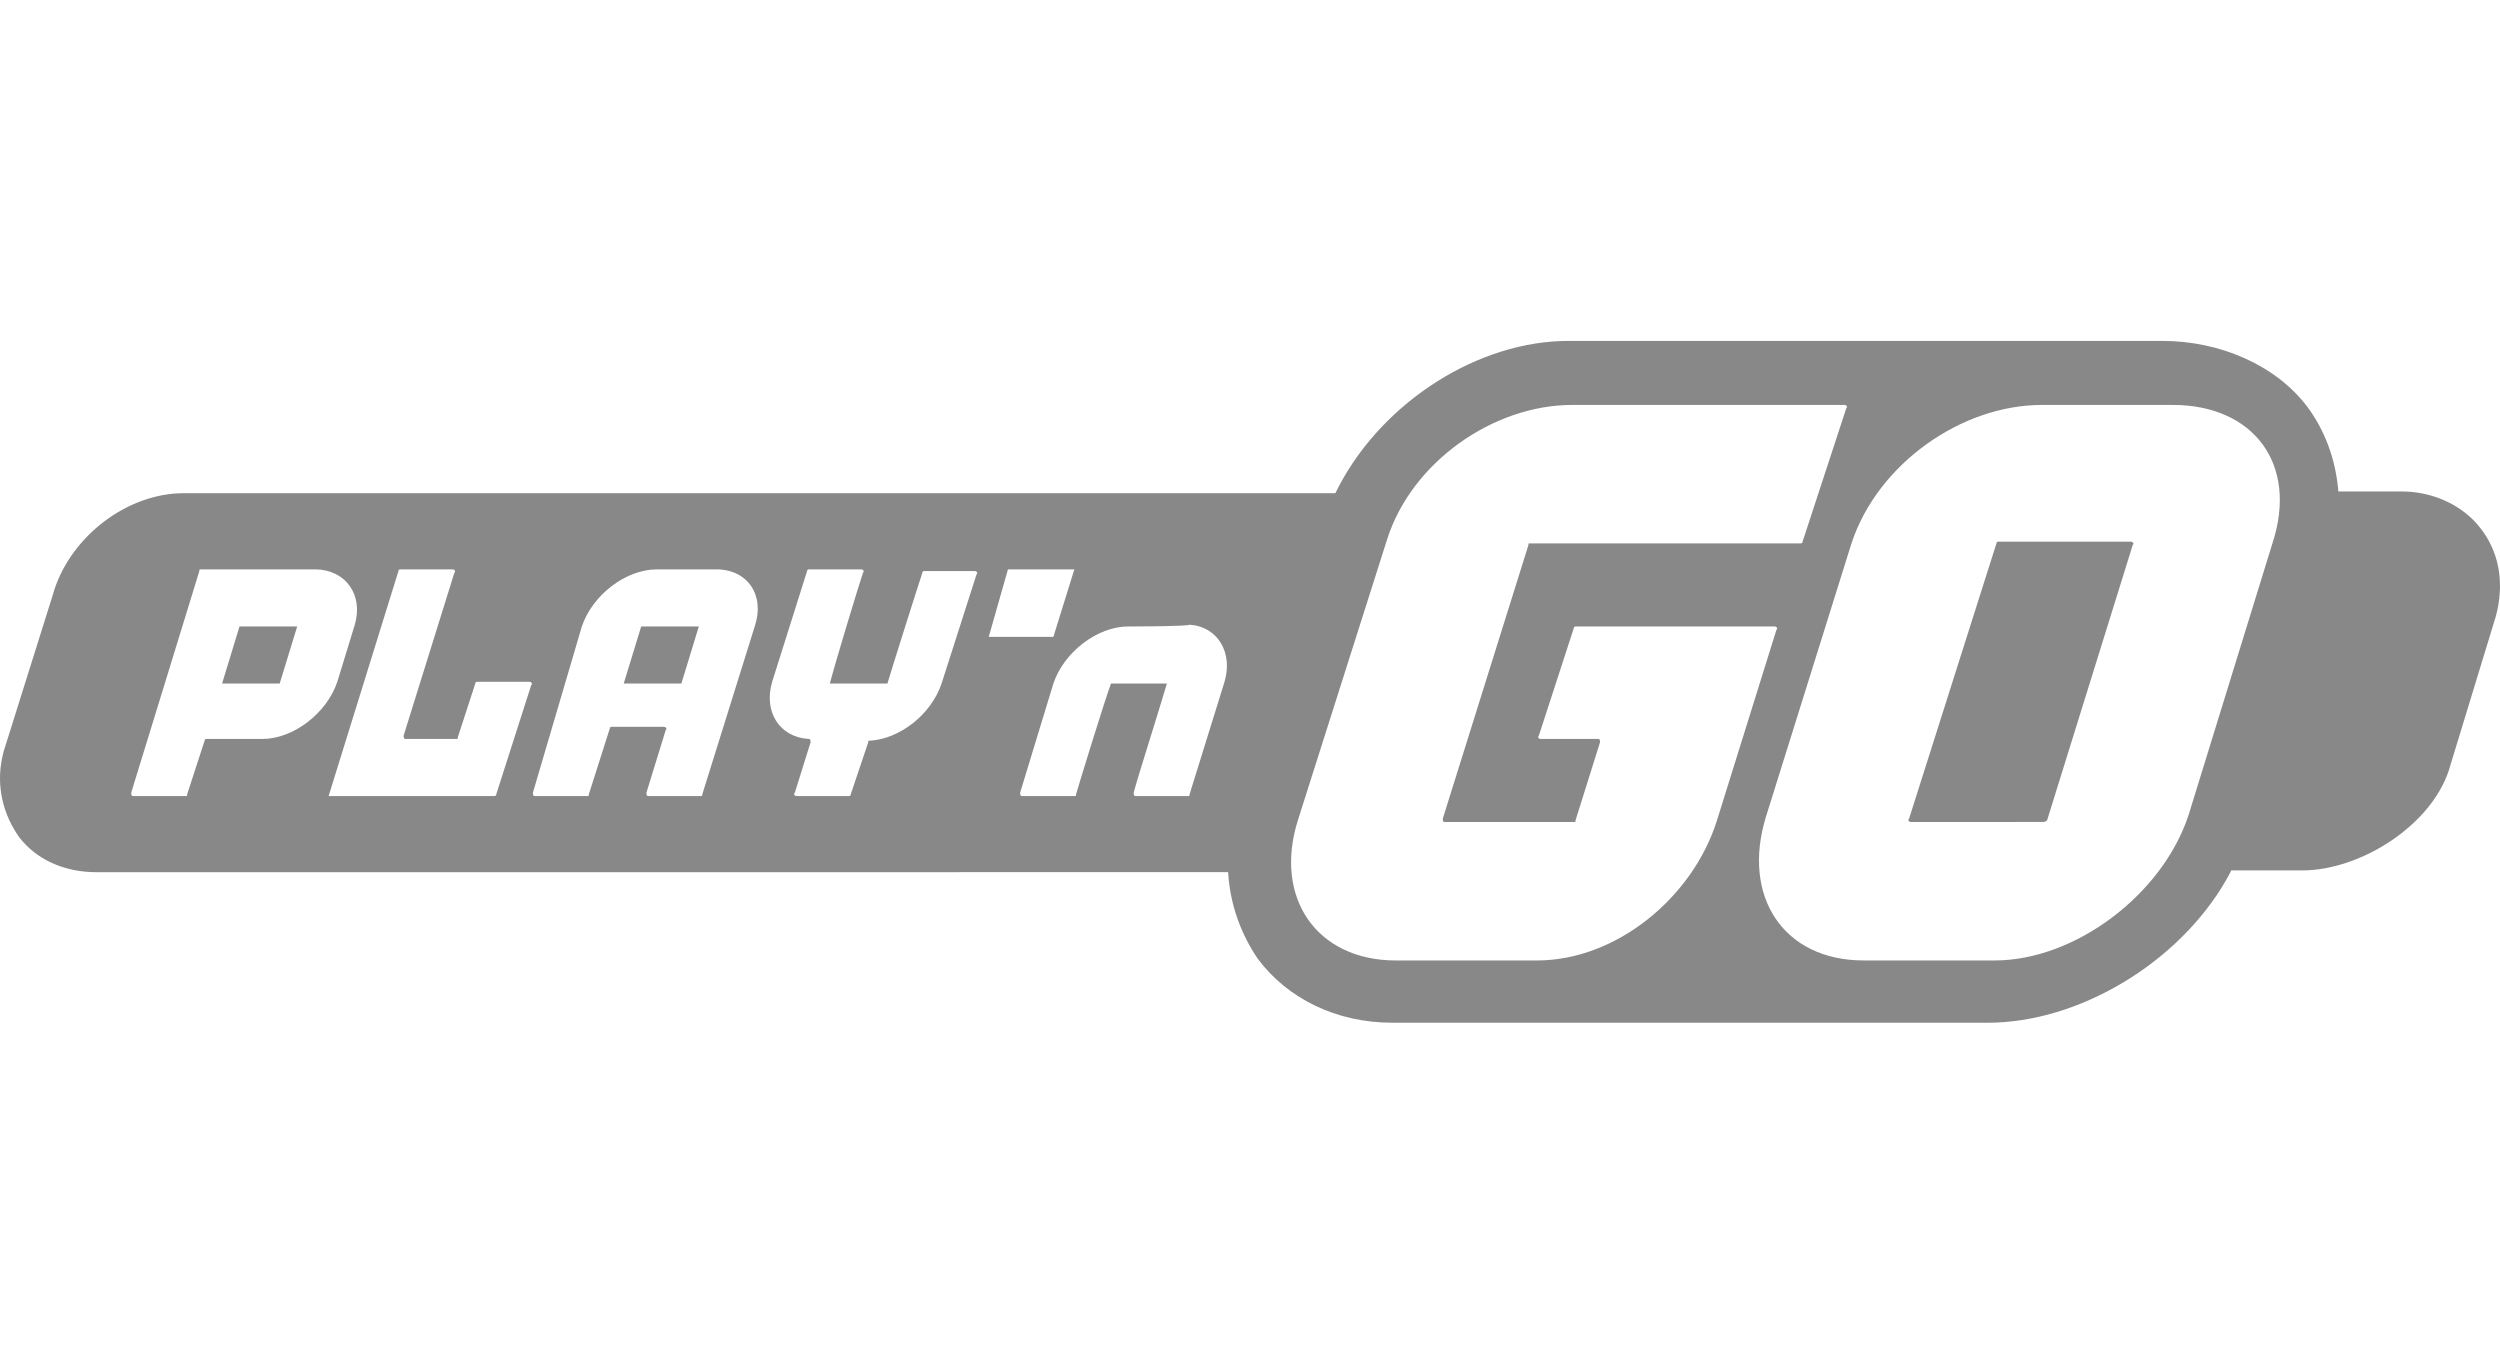 <svg width="88" height="48" viewBox="0 0 88 48" fill="none" xmlns="http://www.w3.org/2000/svg">
<path d="M76.115 12C78.143 12 80.109 12.853 81.216 14.316C81.837 15.152 82.198 16.144 82.301 17.195L82.308 17.299L84.536 17.299C85.569 17.299 86.548 17.724 87.174 18.425L87.302 18.579C87.933 19.375 88.136 20.383 87.911 21.455L87.856 21.686L86.257 26.924C85.722 28.928 83.287 30.533 81.236 30.634L81.032 30.639L78.537 30.639L78.512 30.701C76.958 33.66 73.492 35.871 70.252 35.995L69.967 36H49.004C47.038 36 45.315 35.148 44.272 33.747C43.712 32.916 43.356 31.984 43.25 30.952L43.23 30.7L3.391 30.701C2.358 30.701 1.433 30.329 0.814 29.636L0.686 29.483C0.112 28.686 -0.141 27.678 0.079 26.656L0.133 26.436L1.854 20.955C2.388 19.014 4.298 17.47 6.255 17.366L6.464 17.361L47.005 17.36C48.455 14.37 51.727 12.128 54.939 12.005L55.214 12H76.115ZM64.927 14.254H55.337C52.57 14.254 49.682 16.264 48.82 19.006L45.685 28.874C44.824 31.615 46.361 33.808 49.128 33.808H54.107C56.873 33.808 59.579 31.615 60.439 28.873L62.529 22.174C62.59 22.113 62.529 22.051 62.468 22.051H55.459C55.459 22.051 55.397 22.051 55.397 22.113L54.169 25.889C54.107 25.95 54.169 26.011 54.23 26.011H56.259C56.32 26.011 56.32 26.072 56.32 26.132L55.459 28.874C55.459 28.934 55.459 28.934 55.397 28.934H50.849C50.787 28.934 50.787 28.874 50.787 28.812L53.8 19.188C53.8 19.127 53.8 19.127 53.861 19.127H63.39C63.451 19.126 63.451 19.065 63.451 19.065L64.987 14.377C65.049 14.316 64.987 14.254 64.927 14.254ZM76.484 14.254H71.873C69.045 14.254 66.094 16.325 65.172 19.127L62.161 28.751C61.3 31.554 62.775 33.808 65.603 33.808H70.214C73.041 33.808 76.116 31.493 77.037 28.691L79.989 19.127C80.91 16.325 79.311 14.254 76.484 14.254ZM75.008 19.066C75.07 19.066 75.131 19.127 75.07 19.188L72.058 28.874C72.009 28.922 71.959 28.932 71.942 28.933L67.263 28.934C67.201 28.934 67.14 28.874 67.201 28.813L70.275 19.127C70.275 19.081 70.31 19.07 70.327 19.067L75.008 19.066ZM30.315 20.042H28.471C28.471 20.042 28.409 20.042 28.409 20.102L27.18 24C26.872 25.037 27.424 25.95 28.471 26.011C28.532 26.011 28.532 26.072 28.532 26.132L27.979 27.898C27.917 27.96 27.979 28.021 28.04 28.021H29.886C29.886 28.021 29.948 28.021 29.948 27.96H29.946L30.561 26.132C30.561 26.072 30.561 26.072 30.621 26.072C31.667 26.011 32.774 25.158 33.143 24.061L34.372 20.224C34.434 20.163 34.372 20.102 34.311 20.102H32.527C32.527 20.102 32.467 20.102 32.467 20.163C32.343 20.528 31.36 23.636 31.237 24.061H29.209C29.264 23.842 29.468 23.142 29.693 22.388L29.845 21.882C30.073 21.125 30.294 20.41 30.377 20.163C30.437 20.102 30.377 20.042 30.315 20.042ZM41.873 21.99C41.846 22.017 41.418 22.032 40.95 22.041L40.598 22.046C40.308 22.049 40.038 22.051 39.877 22.051L39.721 22.051C38.615 22.051 37.446 22.965 37.079 24.061L35.91 27.898C35.91 27.96 35.91 28.021 35.972 28.021H37.815C37.877 28.021 37.877 28.021 37.877 27.96C38 27.534 38.86 24.731 39.107 24.061H41.074C40.975 24.402 40.788 25.007 40.592 25.64L40.444 26.117C40.198 26.909 39.968 27.655 39.907 27.898C39.907 27.96 39.907 28.021 39.967 28.021H41.811C41.873 28.021 41.873 28.021 41.873 27.96L43.103 24C43.41 22.965 42.856 22.051 41.873 21.99ZM25.214 20.042H23.124C22.017 20.042 20.849 20.955 20.481 22.051L18.759 27.9C18.759 27.96 18.759 28.021 18.82 28.021H20.665C20.727 28.021 20.727 28.021 20.727 27.96L21.464 25.645C21.464 25.584 21.525 25.584 21.525 25.584H23.369C23.431 25.584 23.493 25.645 23.431 25.707L22.755 27.9C22.755 27.96 22.755 28.021 22.817 28.021H24.66C24.721 28.021 24.721 28.021 24.721 27.96L26.566 22.051C26.935 20.955 26.32 20.042 25.214 20.042ZM11.075 20.042H7.079C7.017 20.042 7.017 20.042 7.017 20.102L4.62 27.898C4.62 27.96 4.62 28.021 4.682 28.021H6.526C6.588 28.021 6.588 28.021 6.588 27.96L7.202 26.072C7.202 26.011 7.264 26.011 7.264 26.011H9.231C10.337 26.011 11.506 25.097 11.873 24L12.489 21.99C12.796 20.955 12.18 20.042 11.075 20.042ZM15.931 20.042H14.086C14.086 20.042 14.025 20.042 14.025 20.102L11.567 28.021H17.407C17.407 28.021 17.468 28.021 17.468 27.96L18.697 24.122C18.759 24.061 18.697 24 18.635 24H16.792C16.792 24 16.73 24 16.73 24.062L16.115 25.95C16.115 26.011 16.115 26.011 16.054 26.011H14.272C14.209 26.011 14.209 25.95 14.209 25.889L15.993 20.163C16.054 20.102 15.993 20.042 15.931 20.042ZM24.599 22.051L23.984 24.061H21.955L22.57 22.051H24.599ZM10.461 22.051L9.845 24.061H7.817L8.431 22.051H10.461ZM37.817 20.042H35.48L34.804 22.417H37.079L37.817 20.042Z" fill="#888888"/>
</svg>
